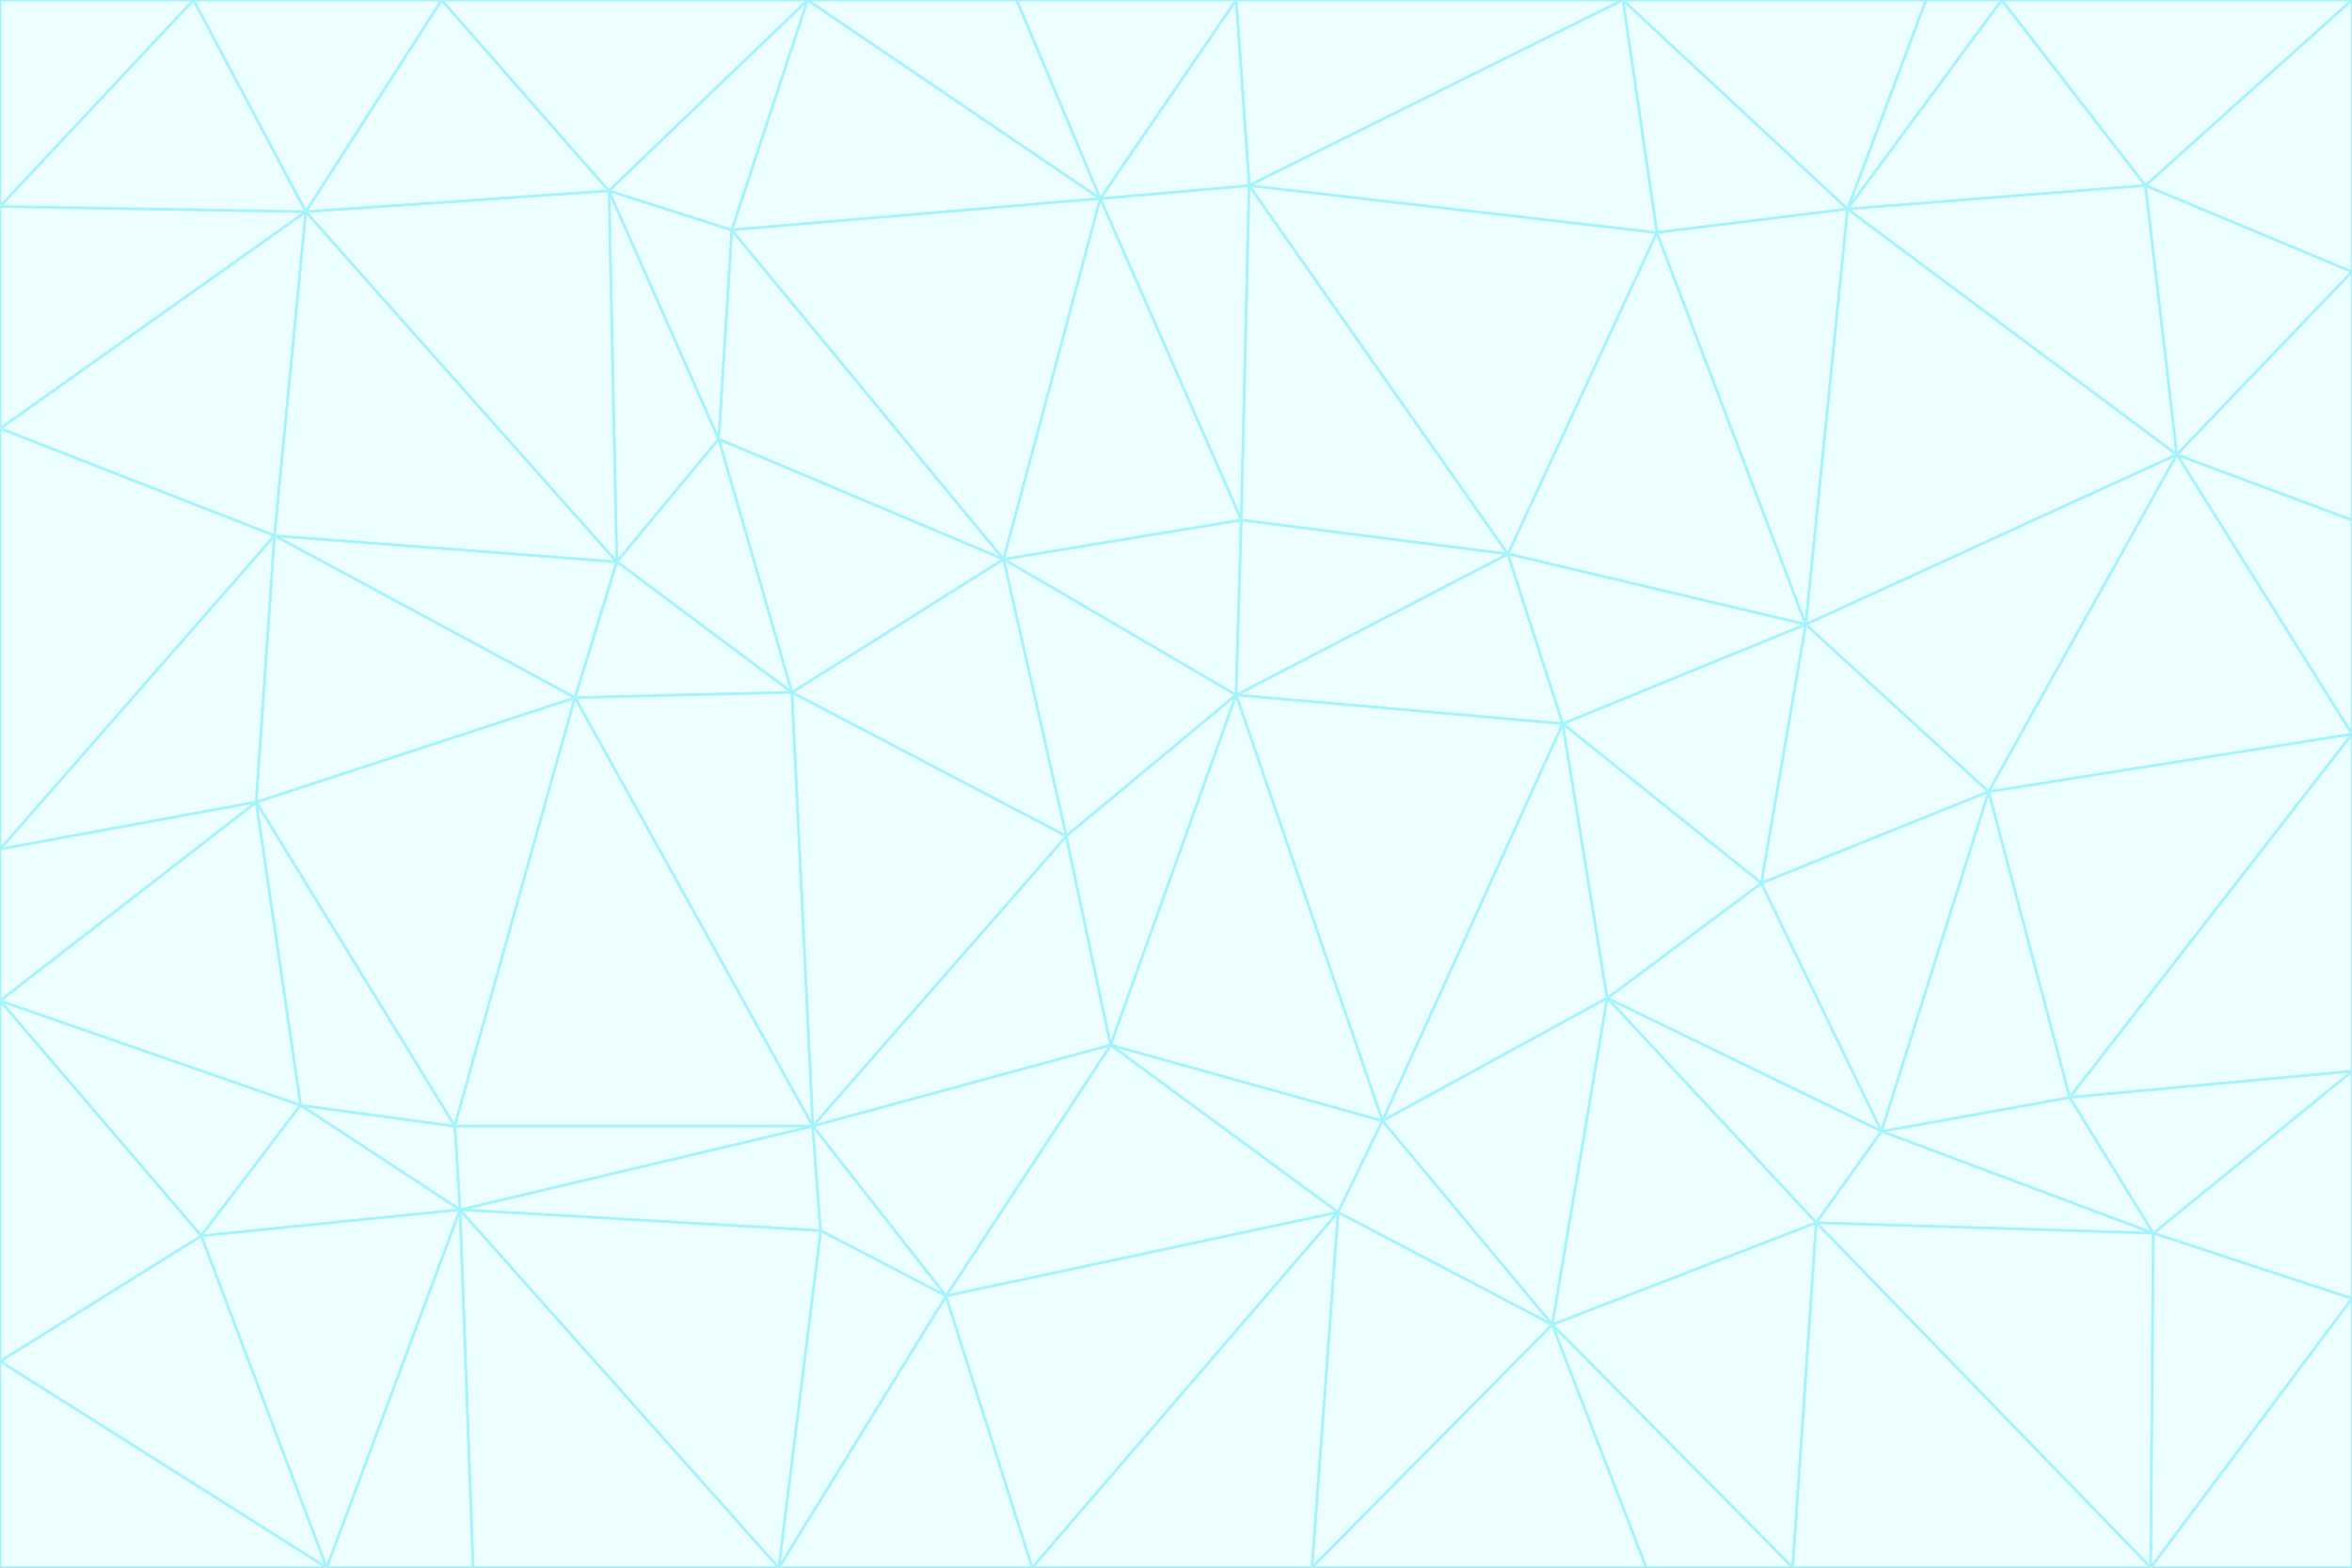 <svg id="visual" viewBox="0 0 900 600" width="900" height="600" xmlns="http://www.w3.org/2000/svg" xmlns:xlink="http://www.w3.org/1999/xlink" version="1.1"><rect x="0" y="0" width="900" height="600" fill="#333333" stroke="none"/><g stroke-width="1" stroke-linejoin="bevel"><path d="M473 266L475 199L384 214Z" fill="#ecfeff" stroke="#a5f3fc"></path><path d="M384 214L408 320L473 266Z" fill="#ecfeff" stroke="#a5f3fc"></path><path d="M384 214L303 265L408 320Z" fill="#ecfeff" stroke="#a5f3fc"></path><path d="M598 277L577 212L473 266Z" fill="#ecfeff" stroke="#a5f3fc"></path><path d="M473 266L577 212L475 199Z" fill="#ecfeff" stroke="#a5f3fc"></path><path d="M478 71L421 76L475 199Z" fill="#ecfeff" stroke="#a5f3fc"></path><path d="M475 199L421 76L384 214Z" fill="#ecfeff" stroke="#a5f3fc"></path><path d="M384 214L275 168L303 265Z" fill="#ecfeff" stroke="#a5f3fc"></path><path d="M577 212L478 71L475 199Z" fill="#ecfeff" stroke="#a5f3fc"></path><path d="M311 431L425 400L408 320Z" fill="#ecfeff" stroke="#a5f3fc"></path><path d="M408 320L425 400L473 266Z" fill="#ecfeff" stroke="#a5f3fc"></path><path d="M529 429L598 277L473 266Z" fill="#ecfeff" stroke="#a5f3fc"></path><path d="M280 88L275 168L384 214Z" fill="#ecfeff" stroke="#a5f3fc"></path><path d="M275 168L236 215L303 265Z" fill="#ecfeff" stroke="#a5f3fc"></path><path d="M303 265L311 431L408 320Z" fill="#ecfeff" stroke="#a5f3fc"></path><path d="M309 0L280 88L421 76Z" fill="#ecfeff" stroke="#a5f3fc"></path><path d="M421 76L280 88L384 214Z" fill="#ecfeff" stroke="#a5f3fc"></path><path d="M275 168L233 73L236 215Z" fill="#ecfeff" stroke="#a5f3fc"></path><path d="M236 215L220 267L303 265Z" fill="#ecfeff" stroke="#a5f3fc"></path><path d="M425 400L529 429L473 266Z" fill="#ecfeff" stroke="#a5f3fc"></path><path d="M220 267L311 431L303 265Z" fill="#ecfeff" stroke="#a5f3fc"></path><path d="M425 400L512 464L529 429Z" fill="#ecfeff" stroke="#a5f3fc"></path><path d="M621 0L473 0L478 71Z" fill="#ecfeff" stroke="#a5f3fc"></path><path d="M478 71L473 0L421 76Z" fill="#ecfeff" stroke="#a5f3fc"></path><path d="M473 0L389 0L421 76Z" fill="#ecfeff" stroke="#a5f3fc"></path><path d="M529 429L615 382L598 277Z" fill="#ecfeff" stroke="#a5f3fc"></path><path d="M362 496L512 464L425 400Z" fill="#ecfeff" stroke="#a5f3fc"></path><path d="M529 429L594 507L615 382Z" fill="#ecfeff" stroke="#a5f3fc"></path><path d="M691 239L634 89L577 212Z" fill="#ecfeff" stroke="#a5f3fc"></path><path d="M577 212L634 89L478 71Z" fill="#ecfeff" stroke="#a5f3fc"></path><path d="M691 239L577 212L598 277Z" fill="#ecfeff" stroke="#a5f3fc"></path><path d="M280 88L233 73L275 168Z" fill="#ecfeff" stroke="#a5f3fc"></path><path d="M236 215L105 205L220 267Z" fill="#ecfeff" stroke="#a5f3fc"></path><path d="M309 0L233 73L280 88Z" fill="#ecfeff" stroke="#a5f3fc"></path><path d="M674 338L691 239L598 277Z" fill="#ecfeff" stroke="#a5f3fc"></path><path d="M389 0L309 0L421 76Z" fill="#ecfeff" stroke="#a5f3fc"></path><path d="M720 433L674 338L615 382Z" fill="#ecfeff" stroke="#a5f3fc"></path><path d="M615 382L674 338L598 277Z" fill="#ecfeff" stroke="#a5f3fc"></path><path d="M176 463L314 471L311 431Z" fill="#ecfeff" stroke="#a5f3fc"></path><path d="M311 431L362 496L425 400Z" fill="#ecfeff" stroke="#a5f3fc"></path><path d="M314 471L362 496L311 431Z" fill="#ecfeff" stroke="#a5f3fc"></path><path d="M707 80L621 0L634 89Z" fill="#ecfeff" stroke="#a5f3fc"></path><path d="M634 89L621 0L478 71Z" fill="#ecfeff" stroke="#a5f3fc"></path><path d="M691 239L707 80L634 89Z" fill="#ecfeff" stroke="#a5f3fc"></path><path d="M512 464L594 507L529 429Z" fill="#ecfeff" stroke="#a5f3fc"></path><path d="M502 600L594 507L512 464Z" fill="#ecfeff" stroke="#a5f3fc"></path><path d="M98 307L174 431L220 267Z" fill="#ecfeff" stroke="#a5f3fc"></path><path d="M220 267L174 431L311 431Z" fill="#ecfeff" stroke="#a5f3fc"></path><path d="M298 600L395 600L362 496Z" fill="#ecfeff" stroke="#a5f3fc"></path><path d="M117 81L105 205L236 215Z" fill="#ecfeff" stroke="#a5f3fc"></path><path d="M674 338L761 303L691 239Z" fill="#ecfeff" stroke="#a5f3fc"></path><path d="M691 239L833 174L707 80Z" fill="#ecfeff" stroke="#a5f3fc"></path><path d="M720 433L761 303L674 338Z" fill="#ecfeff" stroke="#a5f3fc"></path><path d="M105 205L98 307L220 267Z" fill="#ecfeff" stroke="#a5f3fc"></path><path d="M174 431L176 463L311 431Z" fill="#ecfeff" stroke="#a5f3fc"></path><path d="M115 423L176 463L174 431Z" fill="#ecfeff" stroke="#a5f3fc"></path><path d="M695 468L720 433L615 382Z" fill="#ecfeff" stroke="#a5f3fc"></path><path d="M233 73L117 81L236 215Z" fill="#ecfeff" stroke="#a5f3fc"></path><path d="M169 0L117 81L233 73Z" fill="#ecfeff" stroke="#a5f3fc"></path><path d="M309 0L169 0L233 73Z" fill="#ecfeff" stroke="#a5f3fc"></path><path d="M594 507L695 468L615 382Z" fill="#ecfeff" stroke="#a5f3fc"></path><path d="M298 600L362 496L314 471Z" fill="#ecfeff" stroke="#a5f3fc"></path><path d="M362 496L395 600L512 464Z" fill="#ecfeff" stroke="#a5f3fc"></path><path d="M594 507L686 600L695 468Z" fill="#ecfeff" stroke="#a5f3fc"></path><path d="M98 307L115 423L174 431Z" fill="#ecfeff" stroke="#a5f3fc"></path><path d="M395 600L502 600L512 464Z" fill="#ecfeff" stroke="#a5f3fc"></path><path d="M766 0L737 0L707 80Z" fill="#ecfeff" stroke="#a5f3fc"></path><path d="M707 80L737 0L621 0Z" fill="#ecfeff" stroke="#a5f3fc"></path><path d="M181 600L298 600L176 463Z" fill="#ecfeff" stroke="#a5f3fc"></path><path d="M176 463L298 600L314 471Z" fill="#ecfeff" stroke="#a5f3fc"></path><path d="M900 199L833 174L900 281Z" fill="#ecfeff" stroke="#a5f3fc"></path><path d="M761 303L833 174L691 239Z" fill="#ecfeff" stroke="#a5f3fc"></path><path d="M821 71L766 0L707 80Z" fill="#ecfeff" stroke="#a5f3fc"></path><path d="M824 472L792 420L720 433Z" fill="#ecfeff" stroke="#a5f3fc"></path><path d="M720 433L792 420L761 303Z" fill="#ecfeff" stroke="#a5f3fc"></path><path d="M824 472L720 433L695 468Z" fill="#ecfeff" stroke="#a5f3fc"></path><path d="M502 600L630 600L594 507Z" fill="#ecfeff" stroke="#a5f3fc"></path><path d="M833 174L821 71L707 80Z" fill="#ecfeff" stroke="#a5f3fc"></path><path d="M169 0L74 0L117 81Z" fill="#ecfeff" stroke="#a5f3fc"></path><path d="M117 81L0 164L105 205Z" fill="#ecfeff" stroke="#a5f3fc"></path><path d="M105 205L0 325L98 307Z" fill="#ecfeff" stroke="#a5f3fc"></path><path d="M0 383L77 473L115 423Z" fill="#ecfeff" stroke="#a5f3fc"></path><path d="M115 423L77 473L176 463Z" fill="#ecfeff" stroke="#a5f3fc"></path><path d="M0 383L115 423L98 307Z" fill="#ecfeff" stroke="#a5f3fc"></path><path d="M0 79L0 164L117 81Z" fill="#ecfeff" stroke="#a5f3fc"></path><path d="M0 164L0 325L105 205Z" fill="#ecfeff" stroke="#a5f3fc"></path><path d="M630 600L686 600L594 507Z" fill="#ecfeff" stroke="#a5f3fc"></path><path d="M125 600L181 600L176 463Z" fill="#ecfeff" stroke="#a5f3fc"></path><path d="M823 600L824 472L695 468Z" fill="#ecfeff" stroke="#a5f3fc"></path><path d="M900 281L833 174L761 303Z" fill="#ecfeff" stroke="#a5f3fc"></path><path d="M0 325L0 383L98 307Z" fill="#ecfeff" stroke="#a5f3fc"></path><path d="M77 473L125 600L176 463Z" fill="#ecfeff" stroke="#a5f3fc"></path><path d="M74 0L0 79L117 81Z" fill="#ecfeff" stroke="#a5f3fc"></path><path d="M900 281L761 303L792 420Z" fill="#ecfeff" stroke="#a5f3fc"></path><path d="M833 174L900 104L821 71Z" fill="#ecfeff" stroke="#a5f3fc"></path><path d="M900 410L900 281L792 420Z" fill="#ecfeff" stroke="#a5f3fc"></path><path d="M0 521L125 600L77 473Z" fill="#ecfeff" stroke="#a5f3fc"></path><path d="M900 199L900 104L833 174Z" fill="#ecfeff" stroke="#a5f3fc"></path><path d="M821 71L900 0L766 0Z" fill="#ecfeff" stroke="#a5f3fc"></path><path d="M74 0L0 0L0 79Z" fill="#ecfeff" stroke="#a5f3fc"></path><path d="M900 497L900 410L824 472Z" fill="#ecfeff" stroke="#a5f3fc"></path><path d="M824 472L900 410L792 420Z" fill="#ecfeff" stroke="#a5f3fc"></path><path d="M900 104L900 0L821 71Z" fill="#ecfeff" stroke="#a5f3fc"></path><path d="M0 383L0 521L77 473Z" fill="#ecfeff" stroke="#a5f3fc"></path><path d="M686 600L823 600L695 468Z" fill="#ecfeff" stroke="#a5f3fc"></path><path d="M823 600L900 497L824 472Z" fill="#ecfeff" stroke="#a5f3fc"></path><path d="M0 521L0 600L125 600Z" fill="#ecfeff" stroke="#a5f3fc"></path><path d="M823 600L900 600L900 497Z" fill="#ecfeff" stroke="#a5f3fc"></path></g></svg>